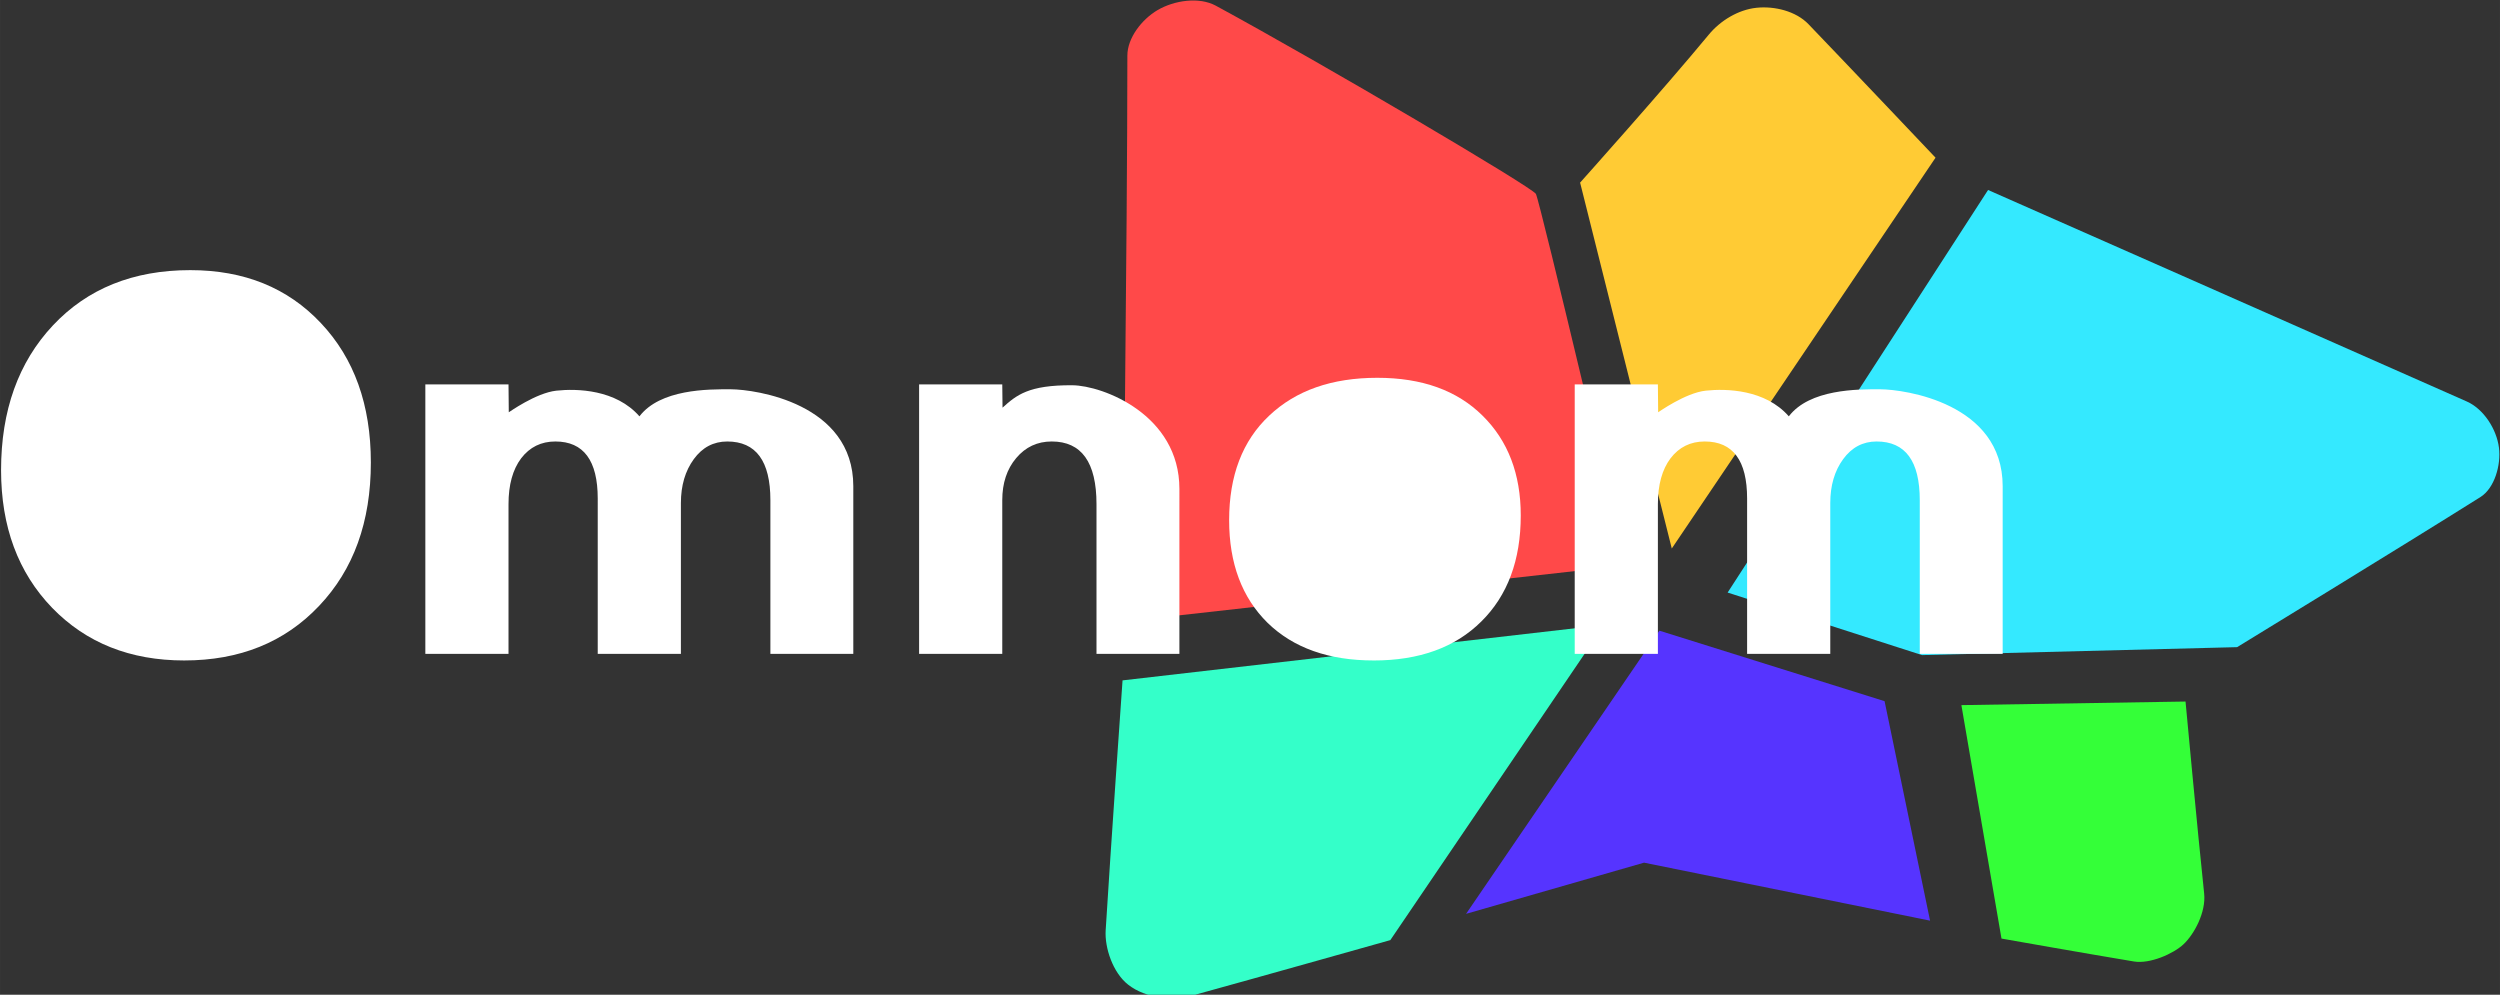 <?xml version="1.0" encoding="UTF-8" standalone="no"?>
<!-- Created with Inkscape (http://www.inkscape.org/) -->

<svg
   width="382"
   height="152"
   viewBox="0 0 101.071 40.217"
   version="1.1"
   id="svg5"
   xml:space="preserve"
   xmlns="http://www.w3.org/2000/svg"
   xmlns:svg="http://www.w3.org/2000/svg"><rect x="0" y="0" width="101.071" height="40.217" fill="#333333" stroke="none"/><defs
     id="defs2"><linearGradient
       id="linearGradient15729"><stop
         style="stop-color:#6c00f9;stop-opacity:1;"
         offset="0"
         id="stop15727" /></linearGradient><rect
       x="-309.905"
       y="6.851"
       width="374.61"
       height="127.179"
       id="rect8624" /></defs><g
     id="layer1"><g
       id="g12788"
       transform="translate(-20.535,-2.619)"><g
         id="g8393"
         transform="matrix(0.384,0,0,0.384,51.765,-32.858)"><path
           style="fill:#ff4949;fill-opacity:1;stroke-width:0.265"
           d="m 89.855,151.913 c 0,0 -9.038,-38.297 -9.482,-39.115 C 79.939,112.076 58.105,99.193 46.677,92.988 44.923,92.035 42.309,92.415 40.539,93.453 c -1.651,0.968 -3.175,2.932 -3.175,4.783 -0.001,18.783 -0.508,59.603 -0.508,59.603 z"
           id="path3149" /><path
           style="fill:#ffcb34;fill-opacity:1;stroke-width:0.265"
           d="m 94.681,150.136 -9.652,-38.522 c 0,0 8.871,-9.913 13.546,-15.578 1.224,-1.483 3.113,-2.63 5.025,-2.829 1.903,-0.198 4.149,0.35 5.473,1.728 4.356,4.533 13.377,14.054 13.377,14.054 z"
           id="path3301" /><path
           style="fill:#34e9ff;fill-opacity:1;stroke-width:0.265"
           d="m 100.561,154.775 27.419,-42.385 c 0,0 33.713,14.877 50.407,22.27 1.765,0.782 3.137,2.905 3.382,4.864 0.23,1.834 -0.47,4.265 -1.946,5.193 -8.244,5.186 -25.623,15.805 -25.623,15.805 l -33.166,0.838 z"
           id="path7191" /><path
           style="fill:#5634ff;fill-opacity:1;stroke-width:0.265"
           d="m 73.023,188.6 20.355,-29.813 23.707,7.423 4.789,23.108 -30.113,-6.106 z"
           id="path7949" /><path
           style="fill:#34ffc9;fill-opacity:1;stroke-width:0.265"
           d="m 36.856,164.02 50.714,-5.842 -22.521,33.188 c 0.002,-0.003 -13.777,3.889 -20.573,5.757 -2.337,0.642 -5.161,0.397 -7.027,-1.063 -1.623,-1.27 -2.481,-3.896 -2.371,-5.71 0.514,-8.423 1.778,-26.33 1.778,-26.33 z"
           id="path8221" /><path
           style="fill:#34ff38;fill-opacity:1;stroke-width:0.265"
           d="m 125.171,166.625 23.599,-0.377 c 0,0 1.271,13.707 1.96,20.206 0.211,1.989 -1.057,4.3 -2.165,5.343 -1.08,1.017 -3.552,2.096 -5.224,1.819 -4.67,-0.772 -13.948,-2.413 -13.948,-2.413 z"
           id="path8277" /></g><g
         aria-label="Omnom"
         transform="matrix(0.227,0,0,0.227,90.139,7.87)"
         id="text8622"
         style="font-weight:bold;font-size:96px;font-family:'Nirmala UI';-inkscape-font-specification:'Nirmala UI Bold';white-space:pre;shape-inside:url(#rect8624)"><g
           id="g12772"><path
             d="m -273.811,94.496 c -9.625,0 -17.469,-3.125 -23.531,-9.375 -6.062,-6.281 -9.094,-14.453 -9.094,-24.516 0,-10.625 3.078,-19.219 9.234,-25.781 6.156,-6.562 14.312,-9.844 24.469,-9.844 9.594,0 17.344,3.141 23.25,9.422 5.938,6.281 8.906,14.562 8.906,24.844 0,10.562 -3.078,19.078 -9.234,25.547 -6.125,6.469 -14.125,9.703 -24,9.703 z"
             id="path9822"
             style="fill:#ffffff;fill-opacity:1;stroke:none;stroke-width:3.096;stroke-linejoin:round;stroke-dasharray:none;stroke-opacity:1" /><path
             d="M -96.576,93.324 H -111.342 V 66.652 c 0,-7.438 -2.656,-11.156 -7.969,-11.156 -2.562,0 -4.672,0.984 -6.328,2.953 -1.656,1.969 -2.484,4.469 -2.484,7.5 v 27.375 h -14.812 v -48 h 14.812 l 0.047,4.15 c 2.467,-2.231 4.642,-4.047 12.417,-3.991 5.476,0.039 19.083,5.264 19.083,18.451 z"
             id="path9826"
             style="fill:#ffffff;fill-opacity:1;stroke:none;stroke-width:3.096;stroke-linejoin:round;stroke-dasharray:none;stroke-opacity:1" /><path
             d="m -61.982,94.496 c -8,0 -14.297,-2.234 -18.891,-6.703 -4.562,-4.5 -6.844,-10.594 -6.844,-18.281 0,-7.938 2.375,-14.141 7.125,-18.609 4.75,-4.5 11.172,-6.75 19.266,-6.75 7.969,0 14.219,2.25 18.75,6.75 4.531,4.469 6.797,10.391 6.797,17.766 0,7.969 -2.344,14.266 -7.031,18.891 -4.656,4.625 -11.047,6.938 -19.172,6.938 z"
             id="path9828"
             style="fill:#ffffff;fill-opacity:1;stroke:none;stroke-width:3.096;stroke-linejoin:round;stroke-dasharray:none;stroke-opacity:1" /><path
             d="M 50.049,93.324 H 35.283 v -27.375 c 0,-6.969 -2.562,-10.453 -7.688,-10.453 -2.438,0 -4.422,1.047 -5.953,3.141 -1.531,2.094 -2.297,4.703 -2.297,7.828 V 93.324 H 4.533 v -27.656 c 0,-6.781 -2.516,-10.172 -7.547,-10.172 -2.531,0 -4.562,1 -6.094,3 -1.5,2 -2.25,4.719 -2.25,8.156 v 26.672 h -14.812 v -48 h 14.812 c 0,0 0.032,3.306 0.047,4.97 -2.59e-4,0.029 4.822,-3.454 8.48,-3.85 3.658,-0.395 10.604,-0.225 14.791,4.572 3.703,-4.844 12.169,-4.846 16.355,-4.816 4.186,0.03 21.734,2.422 21.734,17.265 z"
             id="path9830"
             style="fill:#ffffff;fill-opacity:1;stroke:none;stroke-width:3.096;stroke-linejoin:round;stroke-dasharray:none;stroke-opacity:1" /><path
             d="m -154.654,93.325 h -14.766 V 65.95 c 0,-6.969 -2.562,-10.453 -7.688,-10.453 -2.438,0 -4.422,1.047 -5.953,3.141 -1.531,2.094 -2.297,4.703 -2.297,7.828 v 26.859 h -14.812 V 65.668 c 0,-6.781 -2.516,-10.172 -7.547,-10.172 -2.531,0 -4.562,1 -6.094,3 -1.5,2 -2.25,4.719 -2.25,8.156 v 26.672 h -14.812 V 45.325 h 14.812 c 0,0 0.032,3.306 0.047,4.97 -2.6e-4,0.029 4.822,-3.454 8.48,-3.85 3.658,-0.395 10.604,-0.225 14.791,4.572 3.703,-4.844 12.169,-4.846 16.355,-4.816 4.186,0.03 21.734,2.422 21.734,17.265 z"
             id="path9830-5"
             style="font-weight:bold;font-size:96px;font-family:'Nirmala UI';-inkscape-font-specification:'Nirmala UI Bold';white-space:pre;shape-inside:url(#rect8624);fill:#ffffff;fill-opacity:1;stroke:none;stroke-width:3.096;stroke-linejoin:round;stroke-dasharray:none;stroke-opacity:1" /></g></g></g></g></svg>
